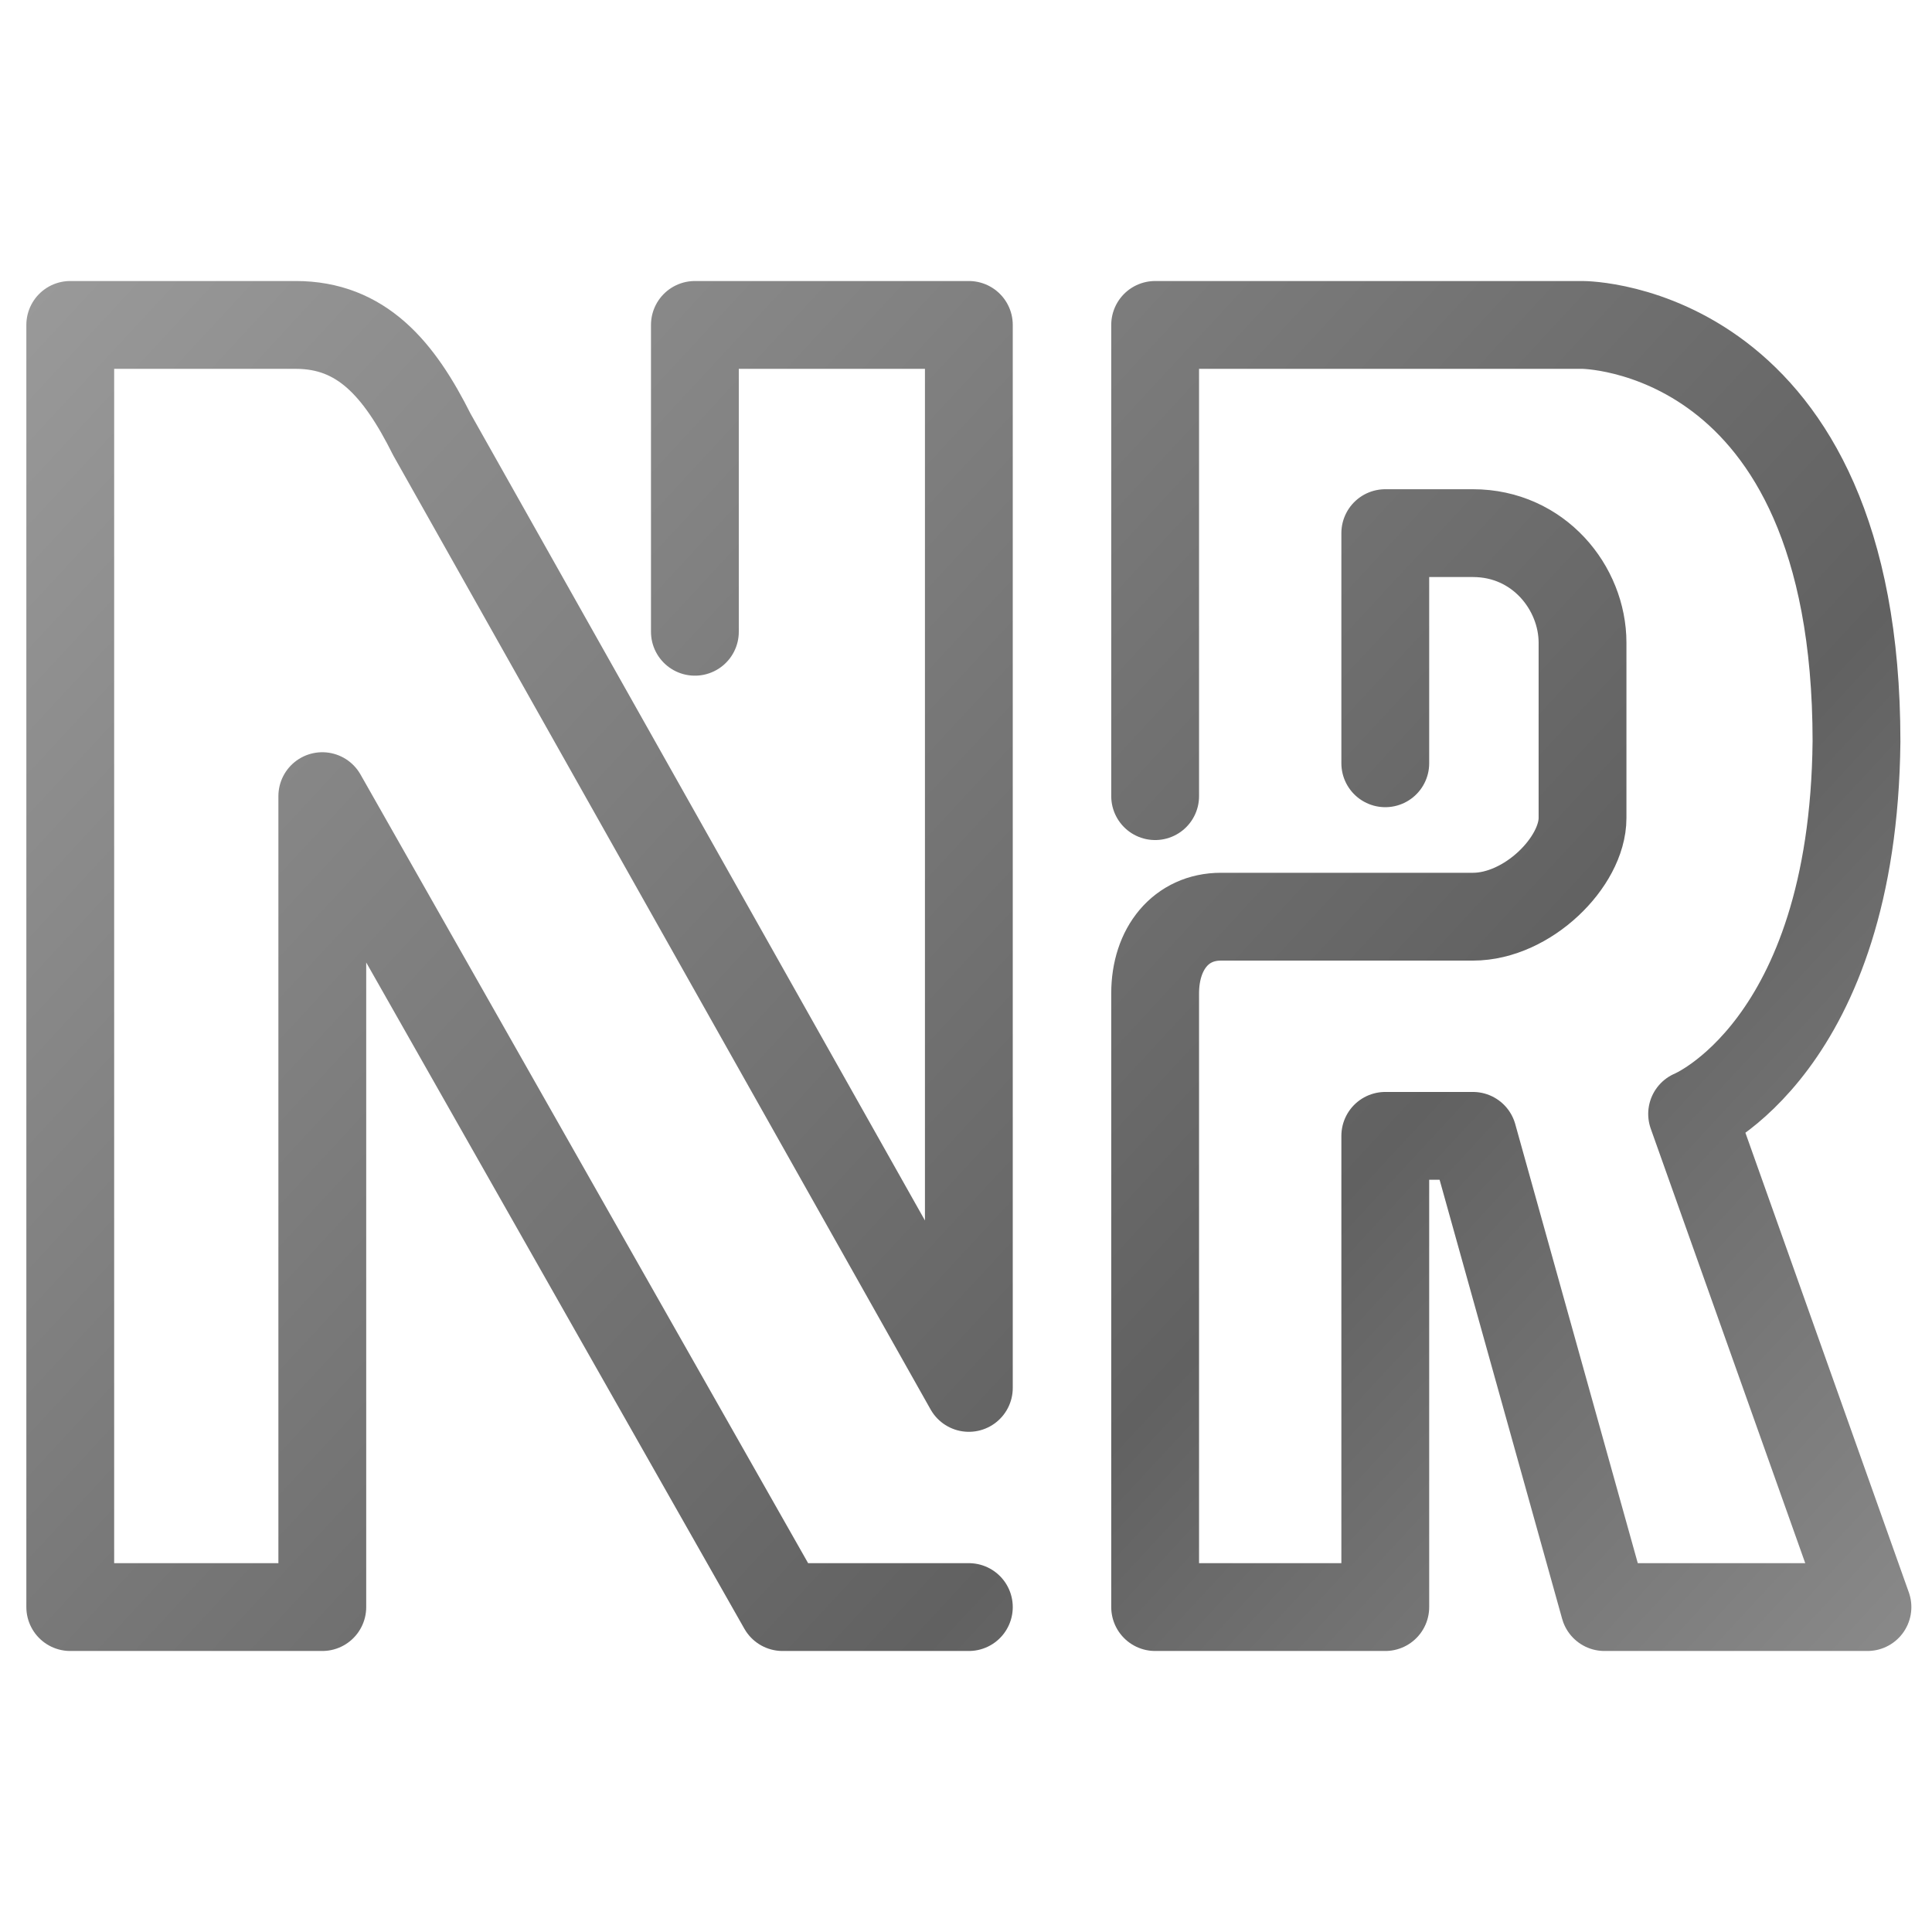<svg width="220" height="220" viewBox="0 0 220 220" fill="none" xmlns="http://www.w3.org/2000/svg">
<path d="M110.325 183H89.111L36.701 90.658V183H8V37H33.677C41.164 37 45.436 41.992 49.179 49.479L110.325 158.043V37H79.128V71.94M131.538 90.658V37H180.205C180.205 37 211.402 37 211.402 84.419C211.052 119.359 192.684 126.846 192.684 126.846L212.65 183H182.701L167.726 129.342H157.744V183H131.538V113.12C131.538 108 134.5 104.385 139.026 104.385H167.726C173.966 104.385 180.205 98.145 180.205 93.154V73.188C180.205 66.949 175.214 60.709 167.726 60.709H157.744V86.915" stroke="url(#paint0_linear_543_15)" stroke-width="10" stroke-linecap="round" stroke-linejoin="round"/>
<defs>
<linearGradient id="paint0_linear_543_15" x1="-4" y1="4" x2="241.5" y2="231.5" gradientUnits="userSpaceOnUse">
<stop stop-color="#A1A1A1"/>
<stop offset="0.612" stop-color="#616161"/>
<stop offset="1" stop-color="#A1A1A1"/>
</linearGradient>
</defs>
</svg>
